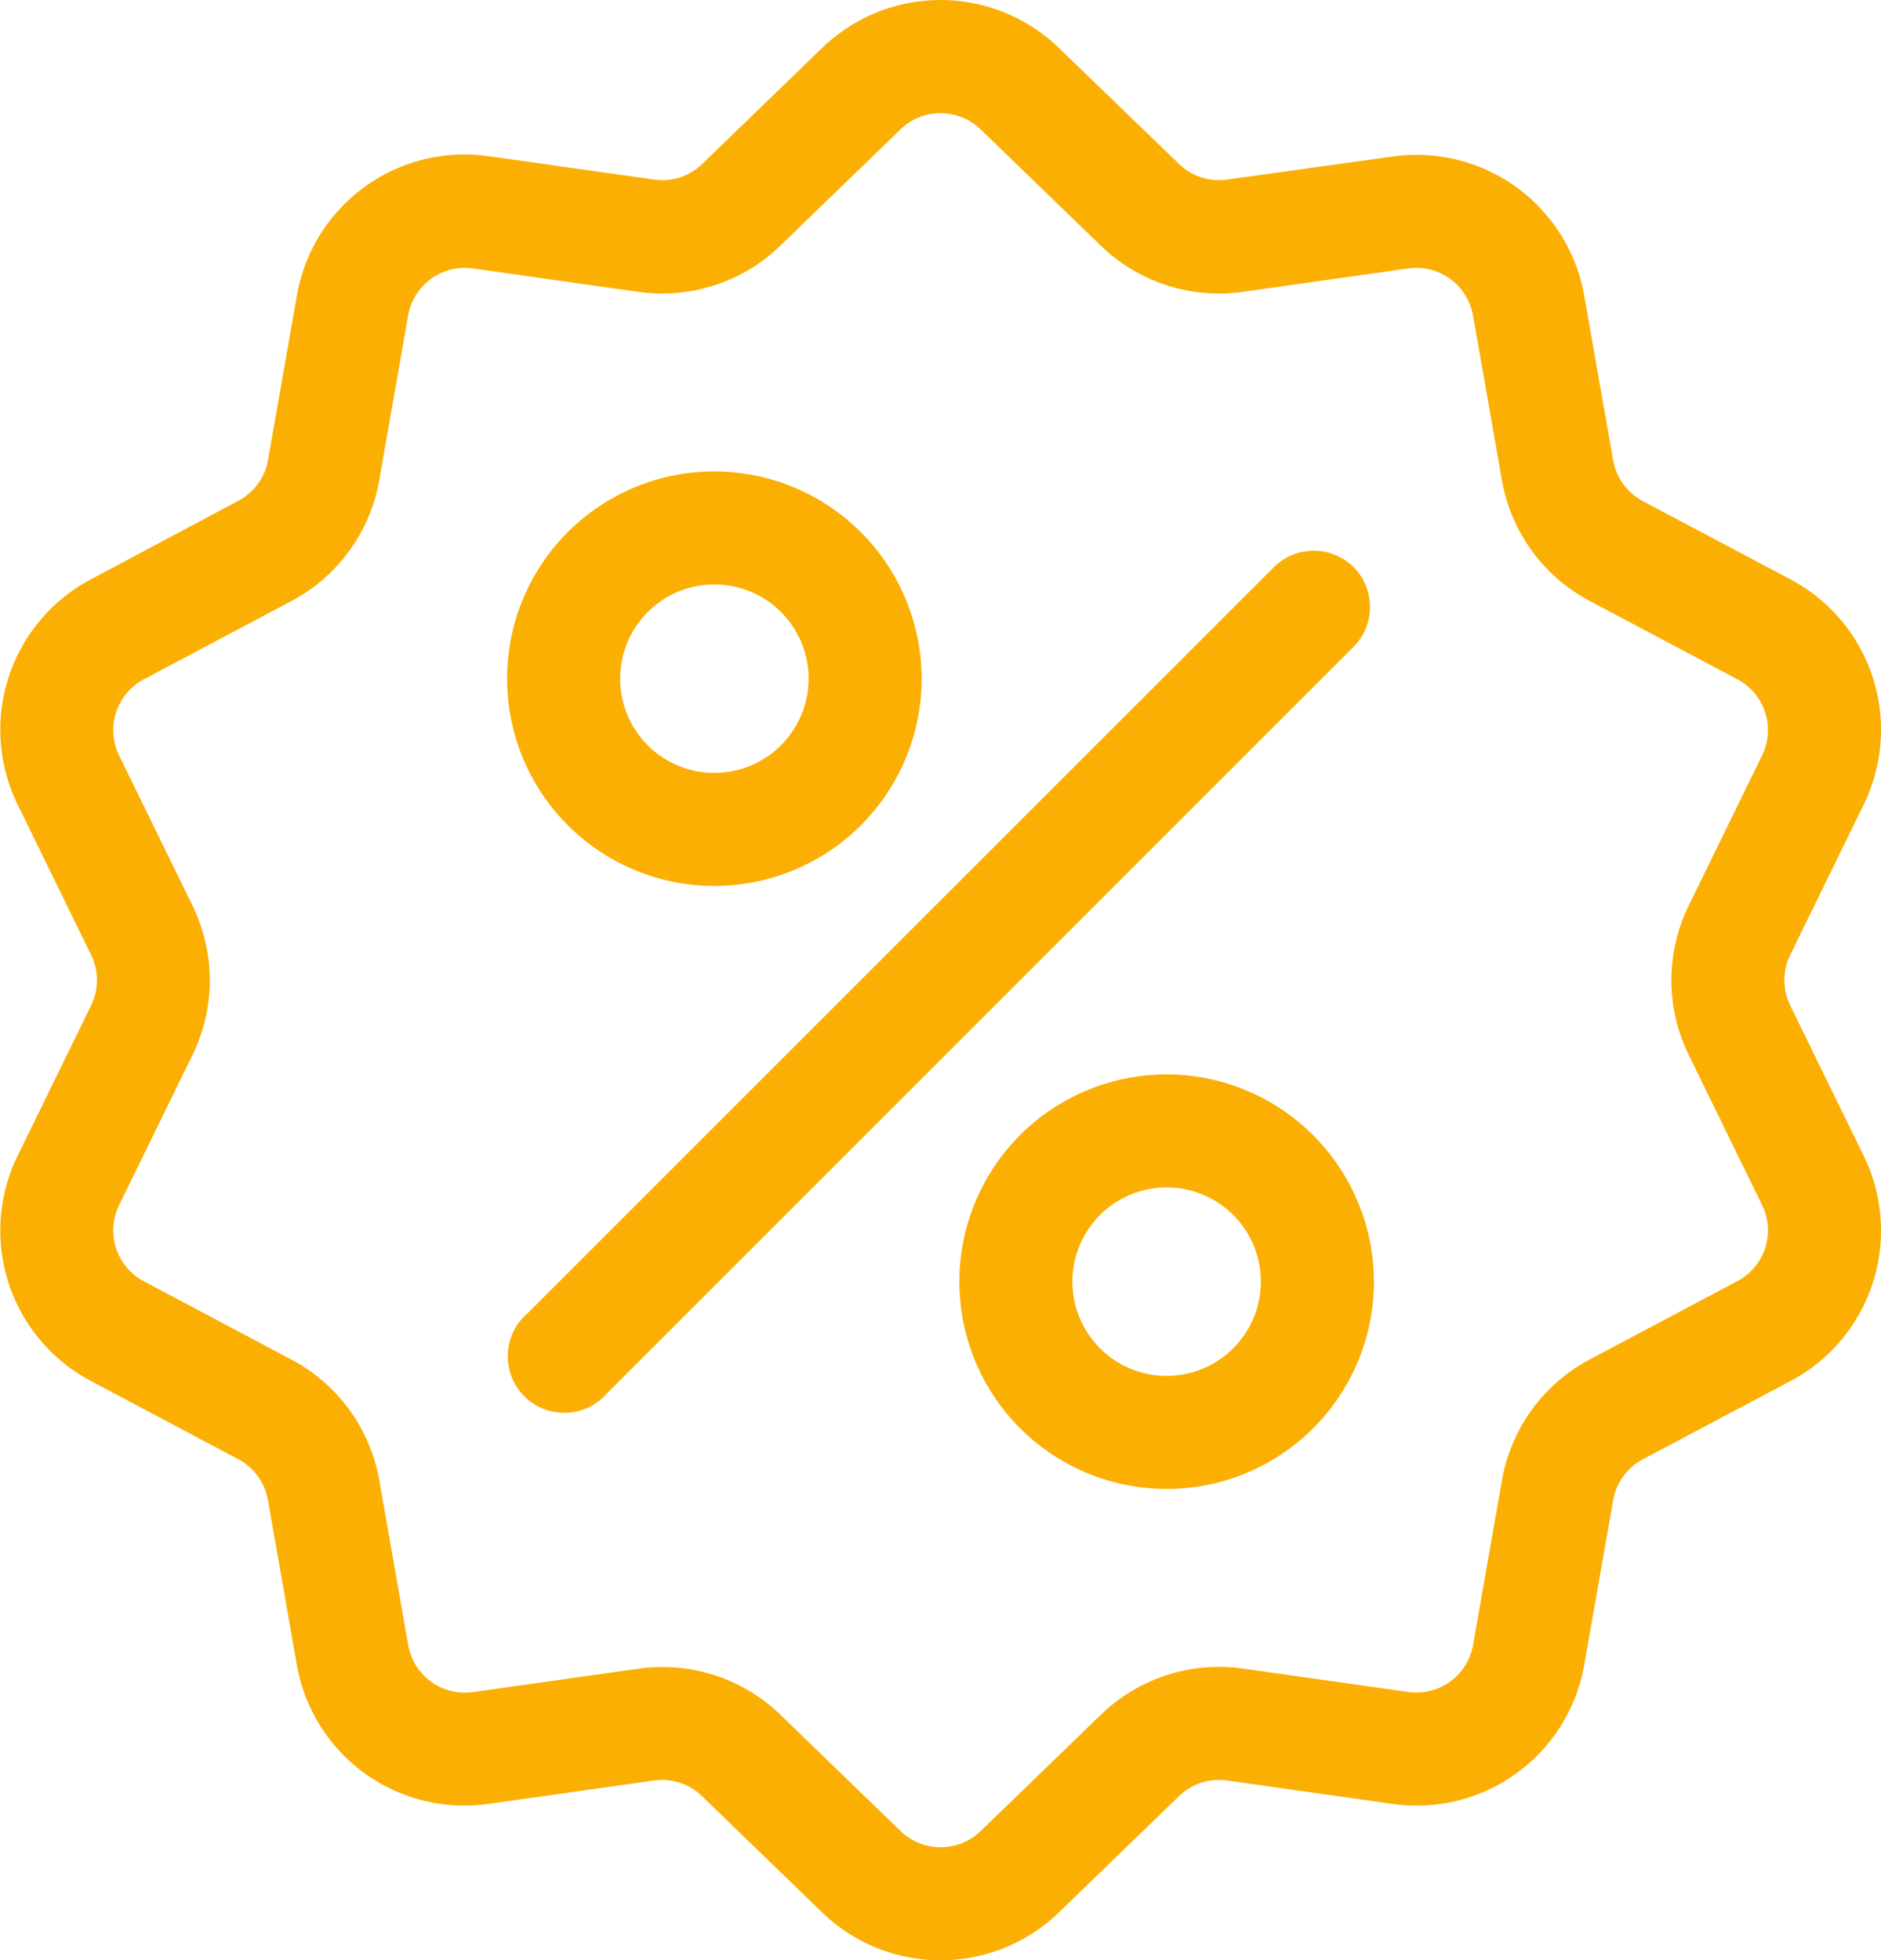<svg xmlns="http://www.w3.org/2000/svg" width="28.306" height="29.5" viewBox="0 0 28.306 29.5">
    <g id="discount" transform="translate(-10.359 0.002)">
        <g id="Group_105" transform="translate(10.359 -0.002)">
            <g id="Group_104" transform="translate(0 0)">
                <path id="Path_84"
                    d="M37.3,15.13a.865.865,0,0,1,0-.764l1.1-2.251a2.561,2.561,0,0,0-1.1-3.4L35.083,7.54a.865.865,0,0,1-.449-.618L34.2,4.455a2.561,2.561,0,0,0-2.893-2.1L28.827,2.7a.865.865,0,0,1-.727-.236L26.3.726a2.561,2.561,0,0,0-3.576,0l-1.8,1.742A.865.865,0,0,1,20.2,2.7l-2.481-.351a2.561,2.561,0,0,0-2.893,2.1l-.433,2.468a.865.865,0,0,1-.449.618L11.729,8.715a2.561,2.561,0,0,0-1.1,3.4l1.1,2.251a.865.865,0,0,1,0,.764l-1.1,2.251a2.561,2.561,0,0,0,1.1,3.4l2.213,1.174a.865.865,0,0,1,.449.618l.433,2.468a2.559,2.559,0,0,0,2.524,2.128,2.632,2.632,0,0,0,.368-.026l2.481-.351a.864.864,0,0,1,.727.236l1.8,1.742a2.561,2.561,0,0,0,3.576,0l1.8-1.742a.865.865,0,0,1,.727-.236l2.481.351a2.561,2.561,0,0,0,2.893-2.1l.433-2.468a.865.865,0,0,1,.449-.618L37.3,20.782a2.561,2.561,0,0,0,1.1-3.4Zm-.8,4.149-2.213,1.174a2.555,2.555,0,0,0-1.327,1.827l-.433,2.468a.866.866,0,0,1-.979.711l-2.481-.351a2.554,2.554,0,0,0-2.148.7l-1.8,1.742a.867.867,0,0,1-1.21,0l-1.8-1.742a2.552,2.552,0,0,0-1.782-.724,2.612,2.612,0,0,0-.366.026l-2.481.351a.867.867,0,0,1-.979-.711l-.433-2.468a2.555,2.555,0,0,0-1.328-1.827l-2.213-1.174a.866.866,0,0,1-.374-1.151l1.1-2.251a2.555,2.555,0,0,0,0-2.258l-1.1-2.251a.866.866,0,0,1,.374-1.151l2.213-1.174a2.555,2.555,0,0,0,1.327-1.827L16.5,4.749a.866.866,0,0,1,.979-.711l2.481.351a2.555,2.555,0,0,0,2.148-.7l1.8-1.742a.867.867,0,0,1,1.21,0l1.8,1.742a2.555,2.555,0,0,0,2.148.7l2.481-.351a.867.867,0,0,1,.979.711l.433,2.468a2.555,2.555,0,0,0,1.328,1.827L36.5,10.218a.866.866,0,0,1,.374,1.151l-1.1,2.251a2.555,2.555,0,0,0,0,2.258l1.1,2.251A.866.866,0,0,1,36.5,19.279Z"
                    transform="translate(-10.359 0.002)" fill="#fbaf03" />
            </g>
        </g>
        <g id="Group_107" transform="translate(18.047 8.283)">
            <g id="Group_106">
                <path id="Path_85"
                    d="M156.473,144.041a.851.851,0,0,0-1.2,0L144.041,155.27a.851.851,0,1,0,1.2,1.2l11.229-11.229A.851.851,0,0,0,156.473,144.041Z"
                    transform="translate(-143.791 -143.791)" fill="#fbaf03" />
            </g>
        </g>
        <g id="Group_109" transform="translate(17.99 7.092)">
            <g id="Group_108">
                <path id="Path_86"
                    d="M145.921,123.116a3.119,3.119,0,1,0,3.119,3.119A3.123,3.123,0,0,0,145.921,123.116Zm0,4.537a1.418,1.418,0,1,1,1.418-1.418A1.419,1.419,0,0,1,145.921,127.653Z"
                    transform="translate(-142.802 -123.116)" fill="#fbaf03" />
            </g>
        </g>
        <g id="Group_111" transform="translate(24.796 16.166)">
            <g id="Group_110">
                <path id="Path_87"
                    d="M264.041,280.61a3.119,3.119,0,1,0,3.119,3.119A3.123,3.123,0,0,0,264.041,280.61Zm0,4.537a1.418,1.418,0,1,1,1.418-1.418A1.419,1.419,0,0,1,264.041,285.147Z"
                    transform="translate(-260.922 -280.61)" fill="#fbaf03" />
            </g>
        </g>
    </g>
</svg>
